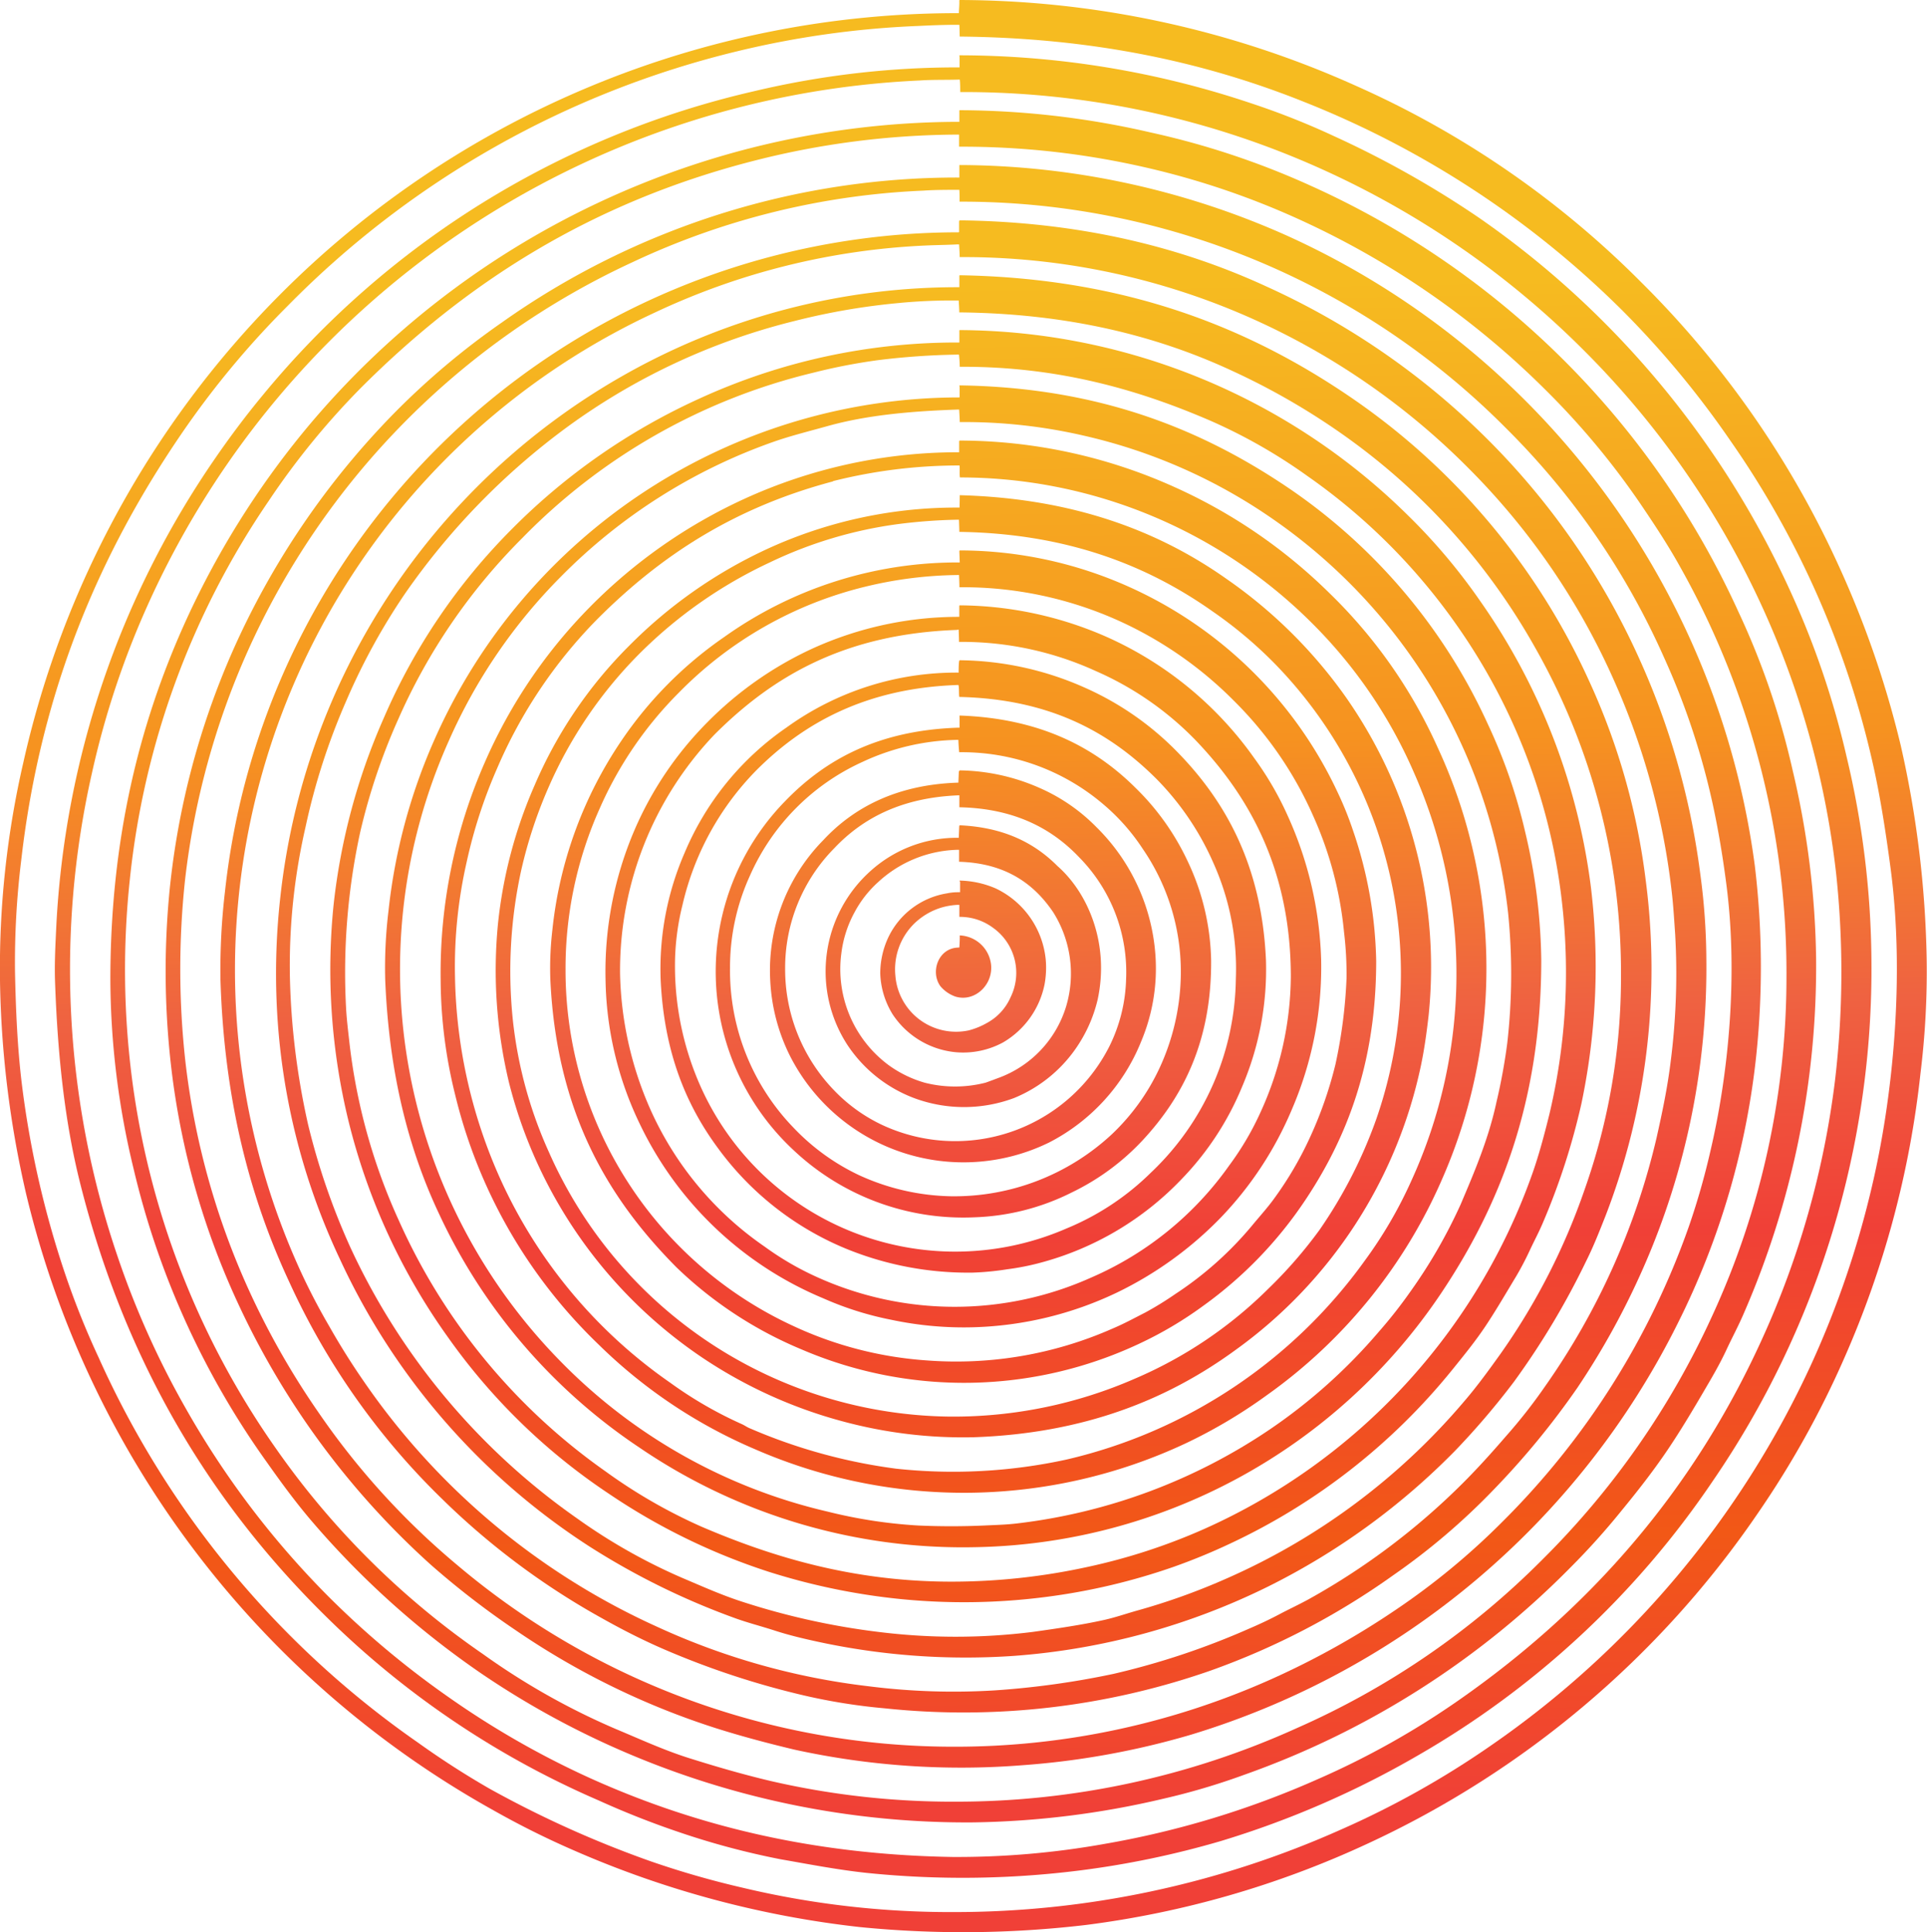 <svg data-name="Line Art" xmlns="http://www.w3.org/2000/svg" xmlns:xlink="http://www.w3.org/1999/xlink" viewBox="0 0 293 293.85">
  <defs>
    <linearGradient id="a" x1="144.41" y1="3" x2="148.59" y2="292.7" gradientUnits="userSpaceOnUse">
      <stop offset=".14" stop-color="#f6bb20"/>
      <stop offset=".38" stop-color="#f69220"/>
      <stop offset=".52" stop-color="#ef6241"/>
      <stop offset=".64" stop-color="#f04037"/>
      <stop offset=".8" stop-color="#f25816"/>
      <stop offset=".94" stop-color="#f04037"/>
    </linearGradient>
    <linearGradient id="b" x1="144.38" y1="3" x2="148.56" y2="292.7" xlink:href="#a"/>
    <linearGradient id="c" x1="144.41" y1="3" x2="148.59" y2="292.7" xlink:href="#a"/>
    <linearGradient id="d" x1="144.4" y1="3" x2="148.58" y2="292.7" xlink:href="#a"/>
    <linearGradient id="e" x1="144.38" y1="3" x2="148.56" y2="292.7" xlink:href="#a"/>
    <linearGradient id="f" x1="144.39" y1="3" x2="148.57" y2="292.7" xlink:href="#a"/>
    <linearGradient id="g" x1="144.38" y1="3" x2="148.56" y2="292.7" xlink:href="#a"/>
    <linearGradient id="h" x1="144.37" y1="3" x2="148.56" y2="292.7" xlink:href="#a"/>
    <linearGradient id="i" x1="144.41" y1="3" x2="148.59" y2="292.7" xlink:href="#a"/>
    <linearGradient id="j" x1="144.41" y1="3" x2="148.59" y2="292.7" xlink:href="#a"/>
    <linearGradient id="k" x1="144.37" y1="3" x2="148.55" y2="292.7" xlink:href="#a"/>
    <linearGradient id="l" x1="144.41" y1="3" x2="148.59" y2="292.7" xlink:href="#a"/>
    <linearGradient id="m" x1="144.41" y1="3" x2="148.59" y2="292.7" xlink:href="#a"/>
    <linearGradient id="n" x1="144.4" y1="3" x2="148.58" y2="292.7" xlink:href="#a"/>
    <linearGradient id="o" x1="144.41" y1="3" x2="148.6" y2="292.7" xlink:href="#a"/>
    <linearGradient id="p" x1="144.39" y1="3" x2="148.57" y2="292.7" xlink:href="#a"/>
    <linearGradient id="q" x1="144.4" y1="3" x2="148.59" y2="292.7" xlink:href="#a"/>
    <linearGradient id="r" x1="144.41" y1="3" x2="148.6" y2="292.7" xlink:href="#a"/>
  </defs>
  <path d="M145.93 0a147.7 147.7 0 0 1 60.24 13.05 143 143 0 0 1 43.37 29.87A145.8 145.8 0 0 1 279.6 86.1a149.4 149.4 0 0 1 9.4 27.24 158.4 158.4 0 0 1 3.95 32.5 126 126 0 0 1-.94 17.39 146.3 146.3 0 0 1-11.61 43.36 142 142 0 0 1-13.11 23.53 146.13 146.13 0 0 1-59.49 50.33 145 145 0 0 1-42.68 12.3 159 159 0 0 1-34.39.32 149.6 149.6 0 0 1-43.36-11.61 130 130 0 0 1-12.24-6.09A146.2 146.2 0 0 1 4 181.68a153.4 153.4 0 0 1-4-32.57A139 139 0 0 1 3.54 116a146.1 146.1 0 0 1 38.84-71A145.3 145.3 0 0 1 145.8 2c0-.47.07-1 .07-1.69-.01-.21-.01-.31.06-.31m-.06 3.77h-.19c-2.2 0-4.06.08-6.15.18a140.4 140.4 0 0 0-27.36 3.83A142.87 142.87 0 0 0 43.76 46.5 135.7 135.7 0 0 0 27.57 66c-12 17.58-21.33 38.39-24.35 64.89a127.5 127.5 0 0 0-.94 16.81c.12 5.94.37 11.49 1 16.82a146.4 146.4 0 0 0 6.59 29.12A125 125 0 0 0 15 206.46 142.17 142.17 0 0 0 63.53 265a129 129 0 0 0 10.86 7A160.7 160.7 0 0 0 99 283.09a136 136 0 0 0 13.93 4 136.2 136.2 0 0 0 31.88 3.7 144 144 0 0 0 58.93-12.48 136 136 0 0 0 22.9-12.81 143 143 0 0 0 48.83-58.17 143.6 143.6 0 0 0 9.09-26.61c3.29-13.83 5.09-32.3 2.89-48.76-.71-5.34-1.5-10.46-2.57-15.31A139.1 139.1 0 0 0 263.09 67a141 141 0 0 0-16.19-19.56 143.6 143.6 0 0 0-48.45-31.88c-14.92-6-31.89-9.8-52.52-10-.03-.49-.02-1.21-.06-1.79" style="fill-rule:evenodd;fill:url(#a)"/>
  <path d="M145.93 8.41a139.7 139.7 0 0 1 44.43 7.34 115 115 0 0 1 12.36 4.9 149.3 149.3 0 0 1 22.09 12.42 137.4 137.4 0 0 1 18.83 15.69A139.9 139.9 0 0 1 272 89.43a131 131 0 0 1 8.79 25.72 136.8 136.8 0 0 1 3.76 30.75 137.65 137.65 0 0 1-24.16 79.39 135.7 135.7 0 0 1-44.68 41.61 141 141 0 0 1-30.12 13.1 137.5 137.5 0 0 1-21.4 4.46 142.7 142.7 0 0 1-32.44.37c-4.47-.48-8.87-1.34-13.06-2.07a118 118 0 0 1-15.31-4.08A132 132 0 0 1 91 273.8 135.4 135.4 0 0 1 49.73 246c-17.43-17.09-30.6-38.49-37.53-66-2.34-9.28-3.44-19.47-3.83-30.69-.1-2.8.06-5.69.19-8.47a137.5 137.5 0 0 1 24-70.91c2.35-3.43 4.81-6.71 7.41-9.85a136 136 0 0 1 74.61-46.19 133.6 133.6 0 0 1 31.32-3.64V8.6c-.04-.09-.04-.18.03-.19m0 3.69c-2 .07-4.11 0-6.09.14a135.43 135.43 0 0 0-117.48 80A131.5 131.5 0 0 0 14 117.48 135.4 135.4 0 0 0 17.85 191a132.5 132.5 0 0 0 10.41 23.22A134 134 0 0 0 50 242.86a136.4 136.4 0 0 0 18.3 15.31 133 133 0 0 0 21.4 12.24c15.49 7 33.35 11.65 55.16 12a127.3 127.3 0 0 0 23.16-2 137.3 137.3 0 0 0 32.25-9.79 125 125 0 0 0 21.53-12.05c19.85-13.85 35.55-31.7 46.06-54.79A134.2 134.2 0 0 0 279 164.42a141 141 0 0 0 .19-31.51 133.47 133.47 0 0 0-38.25-79.51 134.3 134.3 0 0 0-39.66-27.54A132.15 132.15 0 0 0 146 14c0-.48 0-1.47-.07-1.9" style="fill-rule:evenodd;fill:url(#b)"/>
  <path d="M145.93 16.76a130.4 130.4 0 0 1 29 3.38 122 122 0 0 1 24.35 8.1 130.1 130.1 0 0 1 65 64.7 117.7 117.7 0 0 1 8.28 24.16 130.6 130.6 0 0 1 3.58 28.8 132.2 132.2 0 0 1-11 53.85c-.8 1.87-1.78 3.69-2.63 5.52s-1.84 3.58-2.83 5.27c-2 3.43-4 6.82-6.15 10s-4.55 6.25-7 9.23a109 109 0 0 1-7.66 8.53 130.9 130.9 0 0 1-49.57 31.57 103 103 0 0 1-12.49 3.7 133.5 133.5 0 0 1-28.81 3.58 131.5 131.5 0 0 1-53.84-11.05 130 130 0 0 1-20.9-11.54 132.6 132.6 0 0 1-25.67-23c-2.49-2.89-4.77-6-7-9.16a126.3 126.3 0 0 1-20.27-44.62A123.6 123.6 0 0 1 16.78 149c0-21.4 4.43-38.8 11.11-53.78a131 131 0 0 1 18.64-30 129.35 129.35 0 0 1 98.85-46.69h.49v-1.59c-.01-.09-.01-.17.06-.18m-31.13 7.65C89.69 30.8 70.69 43.18 54.93 58.93a117 117 0 0 0-14.12 17.32 124.75 124.75 0 0 0-21.08 57.61 129.6 129.6 0 0 0 .27 29.62 125.84 125.84 0 0 0 21.9 56.73 124.5 124.5 0 0 0 31.57 31.37 107 107 0 0 0 20.14 11.36c3.69 1.54 7.33 3.23 11.24 4.46s8 2.43 12.3 3.45a123 123 0 0 0 28.28 3.15 125.3 125.3 0 0 0 51.71-11.17 121.9 121.9 0 0 0 37.34-25.61 125.7 125.7 0 0 0 25.85-37.08 123.1 123.1 0 0 0 11.3-51.53 125.9 125.9 0 0 0-16.19-62.44c-1.86-3.35-4-6.58-6.09-9.66A117.5 117.5 0 0 0 235 59.3a128.3 128.3 0 0 0-37.15-25.79 121.6 121.6 0 0 0-23.47-8 124.5 124.5 0 0 0-28.55-3.2v-1.84h-.37a126.8 126.8 0 0 0-30.66 3.94" style="fill-rule:evenodd;fill:url(#c)"/>
  <path d="M145.93 25.1a122.8 122.8 0 0 1 49.89 10.8 122.85 122.85 0 0 1 71 95.76 129 129 0 0 1 .25 28.55 118.7 118.7 0 0 1-12 41.11 122.3 122.3 0 0 1-74 62.5 121.6 121.6 0 0 1-25.66 4.64 118.5 118.5 0 0 1-34.64-2.38c-4.18-1-8.11-2.05-11.93-3.26a116.9 116.9 0 0 1-30.5-14.94 127 127 0 0 1-12.8-9.88 122.9 122.9 0 0 1-29.06-39.16 117.7 117.7 0 0 1-10.29-35.24 126.5 126.5 0 0 1-.37-28.55 119.9 119.9 0 0 1 9.54-36 122.6 122.6 0 0 1 24.47-36.11 116 116 0 0 1 16.44-13.87A119.6 119.6 0 0 1 145.87 27v-1.71c-.01-.09-.01-.18.06-.19m-.06 3.77c-1.85 0-3.68 0-5.46.12A115.15 115.15 0 0 0 96.1 39.91a118.65 118.65 0 0 0-58.49 59.24 118 118 0 0 0-9.47 34.64 127.3 127.3 0 0 0 .06 27.74 115.9 115.9 0 0 0 9.6 34.58 120.3 120.3 0 0 0 10.67 18.76 114.6 114.6 0 0 0 21 23.1 116.8 116.8 0 0 0 75.31 27.67 117.6 117.6 0 0 0 48.57-10.29 124 124 0 0 0 18.89-10.54 108 108 0 0 0 16.13-13.31 118.9 118.9 0 0 0 28.43-45 110 110 0 0 0 3.28-11.5c2.72-11.59 4.19-26.44 2.45-40.22-.56-4.41-1.27-8.63-2.14-12.62a111 111 0 0 0-7.34-22.09 114.6 114.6 0 0 0-24-34.89 116.56 116.56 0 0 0-83.15-34.51c0-.5.01-1.22-.03-1.8" style="fill-rule:evenodd;fill:url(#d)"/>
  <path d="M145.93 33.51c18.3.22 33.61 4.07 46.5 10a114.4 114.4 0 0 1 33.45 23 112.2 112.2 0 0 1 23.22 33.33 114.9 114.9 0 0 1 9.41 32.95 99 99 0 0 1 .94 13.18 113.3 113.3 0 0 1-9.6 46.88 117 117 0 0 1-10 18.19 122 122 0 0 1-12.74 15.51 101 101 0 0 1-15.25 13A113 113 0 0 1 184 254.09a113.9 113.9 0 0 1-49.51 5.71 89 89 0 0 1-12.18-1.94 126 126 0 0 1-21.27-7c-3.27-1.41-6.38-3-9.41-4.7a113 113 0 0 1-24.29-18.08A109.1 109.1 0 0 1 44 195c-6.06-13-9.91-27.77-10.48-46a102 102 0 0 1 .69-13.43A112.56 112.56 0 0 1 66 68.65a112.16 112.16 0 0 1 79.64-33.32c.16 0 .22 0 .19-.19V33.7c.03-.09.03-.18.1-.19m-5.21 3.83a107.8 107.8 0 0 0-41.1 10.17A110.21 110.21 0 0 0 45.4 192.66a96 96 0 0 0 4.64 9c1.65 2.92 3.42 5.74 5.27 8.41A108.17 108.17 0 0 0 100 247.44a106.4 106.4 0 0 0 32 9 102.5 102.5 0 0 0 19.33.63 128.4 128.4 0 0 0 18-2.51 115.7 115.7 0 0 0 20.52-6.84c1.59-.68 3.13-1.4 4.64-2.2s3.05-1.51 4.52-2.32a106 106 0 0 0 23.41-17.64c2.25-2.25 4.39-4.62 6.52-7.09a80 80 0 0 0 6-7.65 108.5 108.5 0 0 0 16.94-37.78c.84-3.75 1.64-7.51 2.14-11.55a105.6 105.6 0 0 0 .69-19.39c-.15-2.14-.27-4.29-.51-6.34a109.1 109.1 0 0 0-8.78-32.25 106.9 106.9 0 0 0-22.24-32.41 109.1 109.1 0 0 0-32.26-22.4 107.5 107.5 0 0 0-45-9.6c0-.59-.09-1.93-.09-1.93a3 3 0 0 1-.29 0c-1.73.09-3.13.09-4.82.17" style="fill-rule:evenodd;fill:url(#e)"/>
  <path d="M145.93 41.86c25.43.43 44.2 8.08 59.74 18.76a104.46 104.46 0 0 1 35.83 42.67 102.6 102.6 0 0 1 8.73 30.57 104.2 104.2 0 0 1-6.09 51c-.92 2.33-1.85 4.71-2.95 6.9a119 119 0 0 1-11 18.39 116 116 0 0 1-9 10.54 105.8 105.8 0 0 1-28.49 20.65 104.5 104.5 0 0 1-38.41 10.48 106.2 106.2 0 0 1-29.93-2.14c-2.21-.48-4.41-1-6.53-1.69s-4.2-1.21-6.21-1.95a111.6 111.6 0 0 1-21.9-10.79 103.63 103.63 0 0 1-38-43.68 101.3 101.3 0 0 1-9.67-39.47 104 104 0 0 1 .57-15.63 104.26 104.26 0 0 1 51.6-79.05 102.8 102.8 0 0 1 51.65-13.74v-1.63c-.01-.05-.01-.18.06-.19m-9 4.2a102 102 0 0 0-16.13 2.76 98.6 98.6 0 0 0-34.39 16 107.2 107.2 0 0 0-24.89 25.55 97 97 0 0 0-8.91 16.31 100 100 0 0 0-6.15 19.08 94 94 0 0 0-2.38 22.84 113.4 113.4 0 0 0 2.76 22.4 105 105 0 0 0 6.46 18.76 103.1 103.1 0 0 0 34.46 41.17 86.6 86.6 0 0 0 16.12 9.1c2.91 1.23 5.86 2.56 9 3.57a110 110 0 0 0 20.65 4.58 94.5 94.5 0 0 0 23.53 0c3.76-.53 7.34-1.05 10.79-1.81 1.67-.37 3.29-.93 4.9-1.39a99 99 0 0 0 13.93-5 100.2 100.2 0 0 0 36-26.92c1.94-2.26 3.72-4.72 5.46-7.15a99.3 99.3 0 0 0 12.8-25 96.7 96.7 0 0 0 5.53-32.32 100.1 100.1 0 0 0-13-50 98.76 98.76 0 0 0-30-33 105.7 105.7 0 0 0-16.07-9.17c-11.45-5.34-25-8.75-41.54-8.91 0-.5-.09-1.81-.09-1.81h-.35a84 84 0 0 0-8.53.36Z" style="fill-rule:evenodd;fill:url(#f)"/>
  <path d="M145.93 50.2a97.63 97.63 0 0 1 68.15 28.18 89.3 89.3 0 0 1 11 13.05 96.8 96.8 0 0 1 16.81 43.43 101.2 101.2 0 0 1-1.44 33 104 104 0 0 1-5.9 18.2c-.58 1.37-1.31 2.72-1.94 4.08a45 45 0 0 1-2.07 3.95c-1.53 2.54-3 5.07-4.59 7.47s-3.4 4.61-5.2 6.84A95.4 95.4 0 0 1 187 234.77a92 92 0 0 1-8.53 3.51 95.7 95.7 0 0 1-19.4 4.58 97.2 97.2 0 0 1-22.21.32 99 99 0 0 1-20-4.15 96.2 96.2 0 0 1-24.28-11.86 93 93 0 0 1-24.41-23.72 95.8 95.8 0 0 1-15.19-33 97.3 97.3 0 0 1-2.26-32.82 95.9 95.9 0 0 1 7.66-28.49 92.5 92.5 0 0 1 19.46-28.69 96.2 96.2 0 0 1 28.37-19.77 93.7 93.7 0 0 1 39.53-8.59h.13v-1.7c-.01-.09-.01-.18.06-.19m-12.49 4.58a88 88 0 0 0-9.73 1.89 91.76 91.76 0 0 0-44.3 25.16 90.3 90.3 0 0 0-18.83 27.49 94 94 0 0 0-5.83 17.32 100.5 100.5 0 0 0-2.14 26.48c.09 1.81.31 3.55.5 5.27a89.5 89.5 0 0 0 7.54 27.24A93 93 0 0 0 92 223.72a80.3 80.3 0 0 0 14.69 8.47c10.72 4.59 23 8.35 38 8.35a97 97 0 0 0 20.77-2.26 90.7 90.7 0 0 0 17.54-5.71 93.2 93.2 0 0 0 50-54.1c1-2.83 1.81-5.89 2.58-9a93.5 93.5 0 0 0 2-31.51 90.9 90.9 0 0 0-15.65-42.26 92.1 92.1 0 0 0-23.1-23.28A81.5 81.5 0 0 0 184.08 64c-10.66-4.61-23-8.3-38.15-8.22a18 18 0 0 0-.12-1.85h-.31a111 111 0 0 0-12.06.85" style="fill-rule:evenodd;fill:url(#g)"/>
  <path d="M145.93 58.61c21.54.31 37.21 6.91 50.2 15.75a87 87 0 0 1 30.13 35.84 82 82 0 0 1 5.64 16.31 88 88 0 0 1 2.45 19.49c0 21.72-6.43 37.54-15.25 50.71a87.11 87.11 0 0 1-71 38.59 87.3 87.3 0 0 1-50.83-15.12 86.54 86.54 0 0 1-30.47-35.49c-4.73-10-7.66-21.59-8.23-35.71a72 72 0 0 1 .51-10.54 87 87 0 0 1 7-26 87.3 87.3 0 0 1 79.76-52c.06 0 .06 0 .07-.06V58.8c-.05-.09-.05-.18.02-.19m-20.21 6.22c-2.83.79-5.55 1.46-8.16 2.38a85.1 85.1 0 0 0-32.25 20.46 82.6 82.6 0 0 0-17.07 25 85.06 85.06 0 0 0 17.13 94.51 83 83 0 0 0 40.48 22.71 74.5 74.5 0 0 0 13.74 2.11c3.36.15 6.74.15 10.1 0 1.67-.08 3.38-.12 5-.32a86.64 86.64 0 0 0 38.41-14.31 83.4 83.4 0 0 0 16.63-14.93 71 71 0 0 0 4.64-5.9 78.7 78.7 0 0 0 7.72-13.37c2.12-5 4.26-10 5.46-15.62a88 88 0 0 0 1.63-8.92 93 93 0 0 0 .13-19.76A84.18 84.18 0 0 0 194 79.26a82.4 82.4 0 0 0-29.18-13 80.6 80.6 0 0 0-18.89-2.07c0-.53-.09-1.9-.09-1.9h-.32c-7.23.25-13.88.87-19.8 2.54" style="fill-rule:evenodd;fill:url(#h)"/>
  <path d="M145.93 67a79.7 79.7 0 0 1 32.69 7.09 80.5 80.5 0 0 1 23.6 16.19 76 76 0 0 1 16.38 23.41 79 79 0 0 1 5.15 14.75 79.58 79.58 0 0 1-4.4 50.7 78.7 78.7 0 0 1-26.67 33 77.4 77.4 0 0 1-12.49 7.41 79.42 79.42 0 0 1-65.32.88A76.9 76.9 0 0 1 91 204.46a78.06 78.06 0 0 1-21.78-37.91A73.6 73.6 0 0 1 67 149a79.6 79.6 0 0 1 6.72-33.07 77.9 77.9 0 0 1 16.04-23.68 79.3 79.3 0 0 1 23.41-16.38 78.1 78.1 0 0 1 32.47-7.09h.2v-1.63c.02-.09.02-.15.09-.15m-19.27 6.21c-15.09 4-26.27 11.34-35.89 21a73.5 73.5 0 0 0-15.19 22.66 75.6 75.6 0 0 0-4.64 14.3 71.6 71.6 0 0 0-1.76 17.2 78.1 78.1 0 0 0 6.9 30.94 75.8 75.8 0 0 0 25.86 31 60.8 60.8 0 0 0 10.85 6.27c.41.18.78.46 1.2.63a83.2 83.2 0 0 0 22.27 6.15 81 81 0 0 0 25.86-1.38 77.37 77.37 0 0 0 45.43-30.31 66.2 66.2 0 0 0 7-12 75.68 75.68 0 0 0 .38-62.31 73 73 0 0 0-15.38-22.53 75.73 75.73 0 0 0-53.59-22.22c-.09-.5 0-1.23-.06-1.82h-.19a78.4 78.4 0 0 0-19.05 2.38Z" style="fill-rule:evenodd;fill:url(#i)"/>
  <path d="M145.93 75.31c17.19.46 30.24 5.41 40.66 12.8a73.3 73.3 0 0 1 17.89 17.69 71.62 71.62 0 0 1 12.74 48.64c-.31 2.7-.67 5.28-1.19 7.72a71.37 71.37 0 0 1-28.12 43.11C177.69 212.75 165 218 148 218.58a70.2 70.2 0 0 1-19.77-2.39 71.5 71.5 0 0 1-21.46-9.73 71.5 71.5 0 0 1-29.37-41.79 73 73 0 0 1-1.69-24.1 70.3 70.3 0 0 1 5.58-21.15 67.3 67.3 0 0 1 14.37-21.21 72.1 72.1 0 0 1 20.9-14.68 68.8 68.8 0 0 1 29.05-6.34h.29s.03-1.19.03-1.88m-9.35 4.39a64.8 64.8 0 0 0-19.52 5.83 69.6 69.6 0 0 0-19.89 13.94 66.4 66.4 0 0 0-13.68 20.08 70 70 0 0 0-4.21 12.67 71.7 71.7 0 0 0-1.28 23.1 65.6 65.6 0 0 0 5.46 19.89 67.45 67.45 0 0 0 61.12 40.23 68.9 68.9 0 0 0 28-5.78 65 65 0 0 0 20.21-13.61 69 69 0 0 0 7.84-9 71.6 71.6 0 0 0 8.6-16.76 67.43 67.43 0 0 0-15.63-69.59 65 65 0 0 0-9.2-7.7c-9.9-7-22.17-11.87-38.53-12.11 0-.28-.06-1.85-.06-1.85h-.37a82 82 0 0 0-8.86.66" style="fill-rule:evenodd;fill:url(#j)"/>
  <path d="M145.93 83.71a62.9 62.9 0 0 1 25.85 5.59 63.86 63.86 0 0 1 31.63 31.25 51 51 0 0 1 2.26 5.59 64.6 64.6 0 0 1 3.58 20c0 15.53-4.48 26.94-10.8 36.4a62.3 62.3 0 0 1-15.43 16 58 58 0 0 1-9.86 5.84 62.6 62.6 0 0 1-51.33.82 61.2 61.2 0 0 1-19-12.49C92.29 182.07 84.62 169 83.68 149a50 50 0 0 1 .31-7.59 62.9 62.9 0 0 1 10.48-28.74 59.8 59.8 0 0 1 15.63-15.78 61 61 0 0 1 35.51-11.35h.32l-.06-1.65s-.01-.16.06-.18m-14.43 5.53a59.27 59.27 0 0 0-28.31 16.13 57.7 57.7 0 0 0-12 17.57 59.45 59.45 0 0 0-5.2 24.41 59.59 59.59 0 0 0 34.57 54.28A57.3 57.3 0 0 0 141 206.9a58.8 58.8 0 0 0 28.12-4.83c1.72-.72 3.35-1.61 5-2.45a50 50 0 0 0 4.58-2.82 52.9 52.9 0 0 0 11.73-10.48c1.12-1.36 2.32-2.67 3.33-4.08a53.6 53.6 0 0 0 5.46-9.35 61 61 0 0 0 3.83-11 75.5 75.5 0 0 0 1.69-13.12 53 53 0 0 0-.38-7 56 56 0 0 0-4.64-17.57 57 57 0 0 0-12.05-17.57 58.8 58.8 0 0 0-17.44-12.17 57.6 57.6 0 0 0-24.35-5.15c0-.64-.06-1.86-.06-1.86h-.23a62 62 0 0 0-14.09 1.79" style="fill-rule:evenodd;fill:url(#k)"/>
  <path d="M145.93 92.06a56.2 56.2 0 0 1 22.4 4.83 54.83 54.83 0 0 1 22.41 18.45 48.2 48.2 0 0 1 5 8.6 56.9 56.9 0 0 1 5.14 22 54.7 54.7 0 0 1-4.45 22.78 53.8 53.8 0 0 1-10.8 16.44 55.8 55.8 0 0 1-15.81 11.42 54.05 54.05 0 0 1-21.78 5.27 53 53 0 0 1-12.49-1.13 48.5 48.5 0 0 1-10.35-3.26 53.9 53.9 0 0 1-27.93-26.55 52.2 52.2 0 0 1-5.2-22 54.65 54.65 0 0 1 4.45-22.78 52.9 52.9 0 0 1 11-16.25 54.4 54.4 0 0 1 16-11.24 53.6 53.6 0 0 1 22.34-4.83v-1.56c0-.09 0-.18.07-.19m-37.28 19.64a52 52 0 0 0-14.37 36.4 53.6 53.6 0 0 0 4.65 20.71 50.17 50.17 0 0 0 17.32 20.77 44.7 44.7 0 0 0 8 4.65 50.7 50.7 0 0 0 41.67.06 50 50 0 0 0 21-17.07 44 44 0 0 0 4.71-8 50.4 50.4 0 0 0 4.64-20.65c0-16.47-6.45-27.66-14.62-36.14a47.7 47.7 0 0 0-15-10.36 49 49 0 0 0-20.83-4.45c0-.68-.06-1.88-.06-1.88a2 2 0 0 1-.31.06c-17.01.62-27.91 7.02-36.8 15.9" style="fill-rule:evenodd;fill:url(#l)"/>
  <path d="M145.93 100.41a47.7 47.7 0 0 1 18.95 4.14 45.3 45.3 0 0 1 13.68 9.35c7.67 7.67 13.29 17.59 13.93 32.13a45.5 45.5 0 0 1-3.64 19.27 44.5 44.5 0 0 1-9.1 13.93A46 46 0 0 1 158 192.09a38 38 0 0 1-4.83.94 43 43 0 0 1-5.21.51 49 49 0 0 1-19.33-3.64 45.67 45.67 0 0 1-19.39-15.19c-4.92-6.63-8.27-14.65-8.79-25.73a44.25 44.25 0 0 1 3.64-19.27 43.6 43.6 0 0 1 15.5-19.07 44.07 44.07 0 0 1 26.17-8.35c0-.41 0-1.15.07-1.69.03-.09.03-.18.1-.19m-30.88 16.69a43 43 0 0 0-11.29 20.58 38 38 0 0 0-1.13 9.54 45.1 45.1 0 0 0 3.7 17.57 42.42 42.42 0 0 0 38.09 25.55 42.4 42.4 0 0 0 17.76-3.52 39.8 39.8 0 0 0 12.8-8.47 41.26 41.26 0 0 0 12.93-29.5 39.2 39.2 0 0 0-3.45-17.69 42.4 42.4 0 0 0-8.6-12.68c-7.14-7.14-16.22-12.17-30-12.49-.08-.57 0-1.3-.13-1.82-13.92.44-23.47 5.72-30.68 12.93" style="fill-rule:evenodd;fill:url(#m)"/>
  <path d="M145.93 108.82c12.09.43 20.41 4.72 26.73 11a38.1 38.1 0 0 1 7.85 11 36.6 36.6 0 0 1 3.64 15.18c.1 12.27-4.25 20.76-10.36 27.36a36.2 36.2 0 0 1-10.85 8 35.45 35.45 0 0 1-14.81 3.77 37.6 37.6 0 0 1-27.49-10.23 37.09 37.09 0 0 1-1.32-53c6.16-6.4 14.22-10.81 26.26-11.23h.32v-1.61s-.04-.23.03-.24m-14.87 7.09a34.08 34.08 0 0 0-17 17.19 33.5 33.5 0 0 0-3.06 14.06 34.4 34.4 0 0 0 9.72 24.41 33.4 33.4 0 0 0 9.92 7.16 35 35 0 0 0 13.93 3.2 35.18 35.18 0 0 0 24.54-9.48 33.1 33.1 0 0 0 7.15-9.92 34.8 34.8 0 0 0 3.27-13.74 33 33 0 0 0-5.78-19.7 31.3 31.3 0 0 0-6-6.78 33.1 33.1 0 0 0-21.9-7.91c-.09-.76-.13-1.88-.13-1.88h-.19a35.5 35.5 0 0 0-14.47 3.39" style="fill-rule:evenodd;fill:url(#n)"/>
  <path d="M145.93 117.16A31 31 0 0 1 158 119.8a27.6 27.6 0 0 1 8.72 6 30.3 30.3 0 0 1 9 20.08 28.6 28.6 0 0 1-2.2 12.49 29.72 29.72 0 0 1-14 15.38 29.59 29.59 0 0 1-39.41-13.18 28.7 28.7 0 0 1-3-11.55 28.23 28.23 0 0 1 8.09-21.27c4.65-5 11.21-8.39 20.3-8.72h.22l.07-1.63s.07-.23.14-.24M126.85 129a25.9 25.9 0 0 0-7.47 18.33 26.45 26.45 0 0 0 7.35 18.39 24.7 24.7 0 0 0 7.46 5.39 26.27 26.27 0 0 0 34.46-11.92 24.4 24.4 0 0 0 2.57-10.19 24.88 24.88 0 0 0-7.15-18.64c-4.18-4.4-9.9-7.42-18.2-7.59v-1.82c-8.64.31-14.64 3.41-19.02 8.05" style="fill-rule:evenodd;fill:url(#o)"/>
  <path d="M145.93 125.51c6.72.31 11.37 2.69 14.87 6.21 4.66 4.1 7.94 11.84 6.09 20.33a21.7 21.7 0 0 1-2.7 6.47 21.2 21.2 0 0 1-10 8.47 21.76 21.76 0 0 1-15.06.06 21.07 21.07 0 0 1-10.29-8.15 20.5 20.5 0 0 1 3.58-26.49 19.58 19.58 0 0 1 13.14-5h.22l.07-1.69s.01-.2.08-.21m-12.43 8.66a16.8 16.8 0 0 0-3.57 4.58 17.4 17.4 0 0 0-2 6.21 18.18 18.18 0 0 0 7.15 17 17.6 17.6 0 0 0 5.53 2.7 18.7 18.7 0 0 0 9.22 0c.29-.09 1.56-.57 1.88-.69a16.76 16.76 0 0 0 10.42-11 17.48 17.48 0 0 0-2-14.25c-3-4.44-7.37-7.46-14.3-7.66v-1.82h-.32a18.46 18.46 0 0 0-12.01 4.93" style="fill-rule:evenodd;fill:url(#p)"/>
  <path d="M145.93 133.92a14.5 14.5 0 0 1 5.46 1.19A13.42 13.42 0 0 1 159 145.9a14 14 0 0 1-.18 3.83 13.27 13.27 0 0 1-6.28 8.79 12.73 12.73 0 0 1-7.22 1.5 12.94 12.94 0 0 1-9.6-5.77 12.6 12.6 0 0 1-1.88-6.21 13 13 0 0 1 1.16-5.34 12 12 0 0 1 9-6.84 8 8 0 0 1 1.6-.17h.38v-1.58s-.12-.18-.05-.19m-2.7 4.08a10.16 10.16 0 0 0-4.27 2.51 9.76 9.76 0 0 0-2.82 7.84 9.25 9.25 0 0 0 11.17 8.35 11.3 11.3 0 0 0 2.76-1.13 8.18 8.18 0 0 0 3.58-3.89 8.41 8.41 0 0 0-2.7-10.61 8.38 8.38 0 0 0-5.08-1.63v-1.83a.8.8 0 0 1-.19 0 10.3 10.3 0 0 0-2.45.39" style="fill-rule:evenodd;fill:url(#q)"/>
  <path d="M145.87 144.09s.09-1.25.06-1.83a5 5 0 0 1 4.77 4.52c.27 3.08-2.57 5.68-5.46 4.77A5.3 5.3 0 0 1 143 150c-1.6-2.18-.33-5.82 2.69-5.89Z" style="fill-rule:evenodd;fill:url(#r)"/>
</svg>
